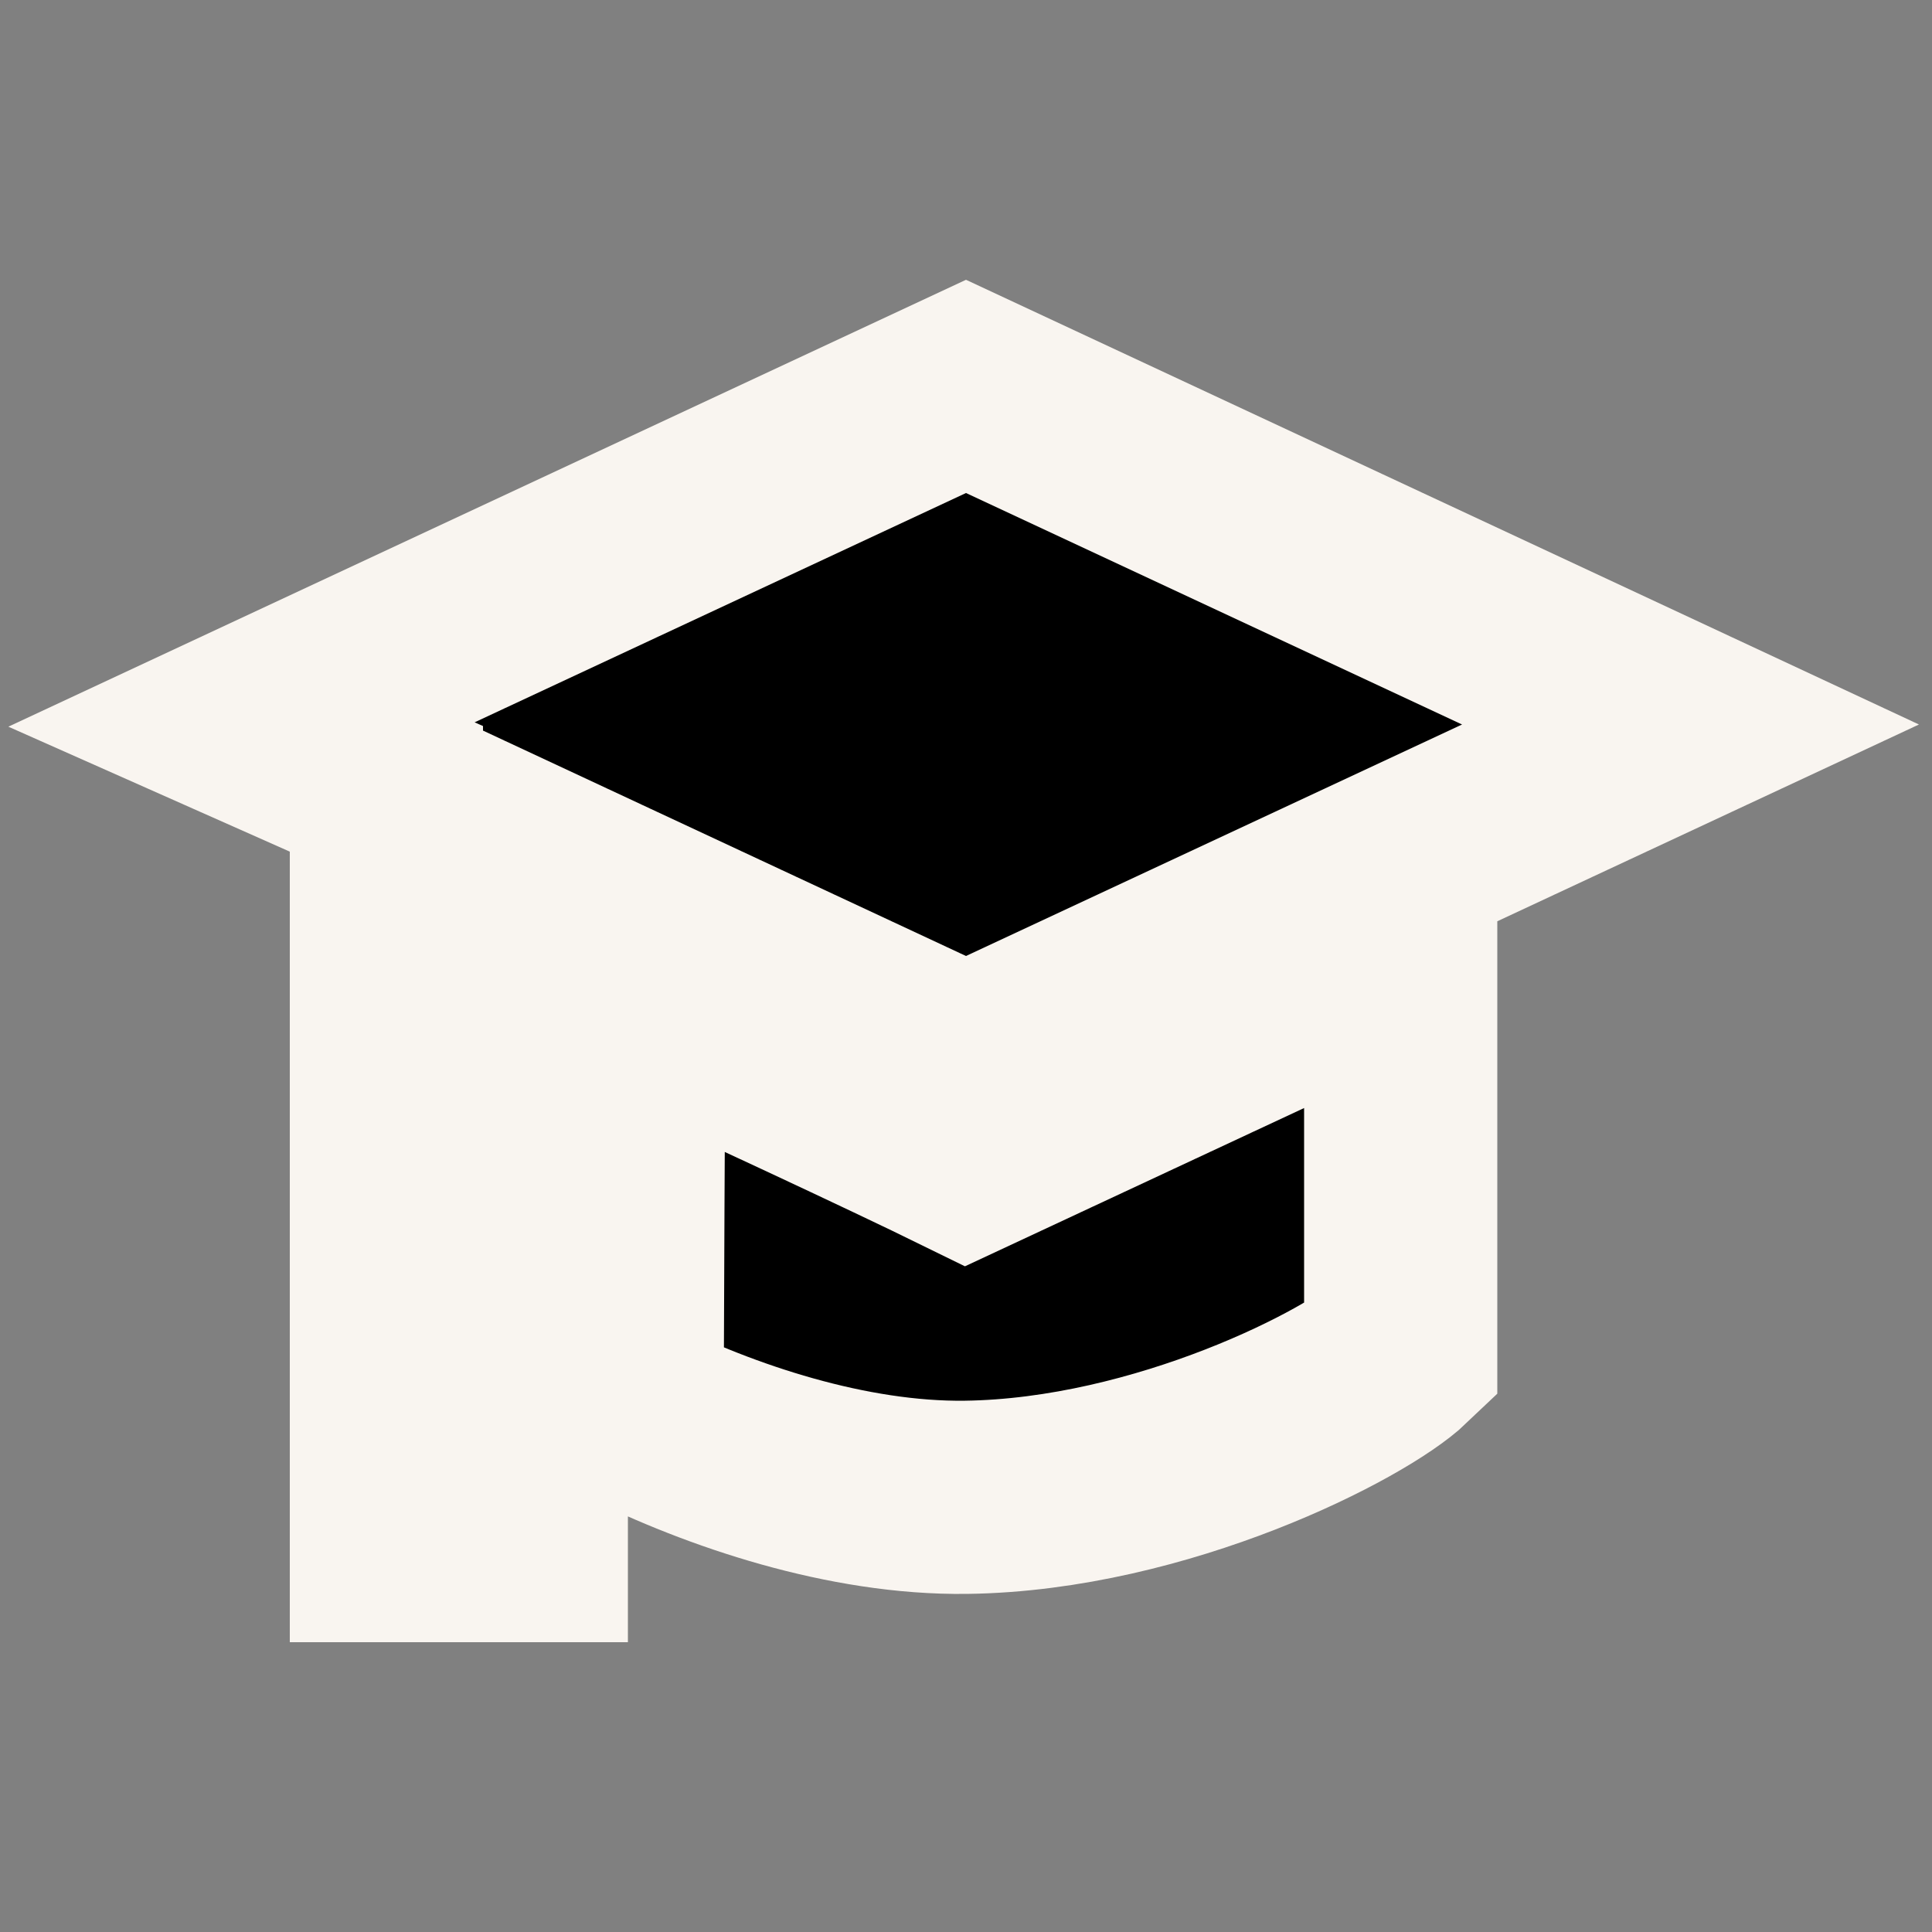 <svg width="20" height="20" xmlns="http://www.w3.org/2000/svg">
 <rect width="100%" height="100%" fill="#808080" stroke="none"/>
 <path d="M 10,4 2.5,7.5 4,8.166 C 4,10.144 4,13.648 4,16 H 5.5 V 8.9 L 10,11 17.5,7.5 Z M 14.5,9.9 10,12 C 9.196,11.605 7.579,10.856 6.519,10.367 6.504,10.409 6.492,14.59 6.492,14.59 7.456,15.071 8.776,15.516 10,15.5 12.026,15.473 14.05,14.43 14.5,14 Z" style="stroke:#f9f5f0;stroke-opacity:1;paint-order:stroke fill markers;stroke-width:2;stroke-dasharray:none"/>
</svg>
